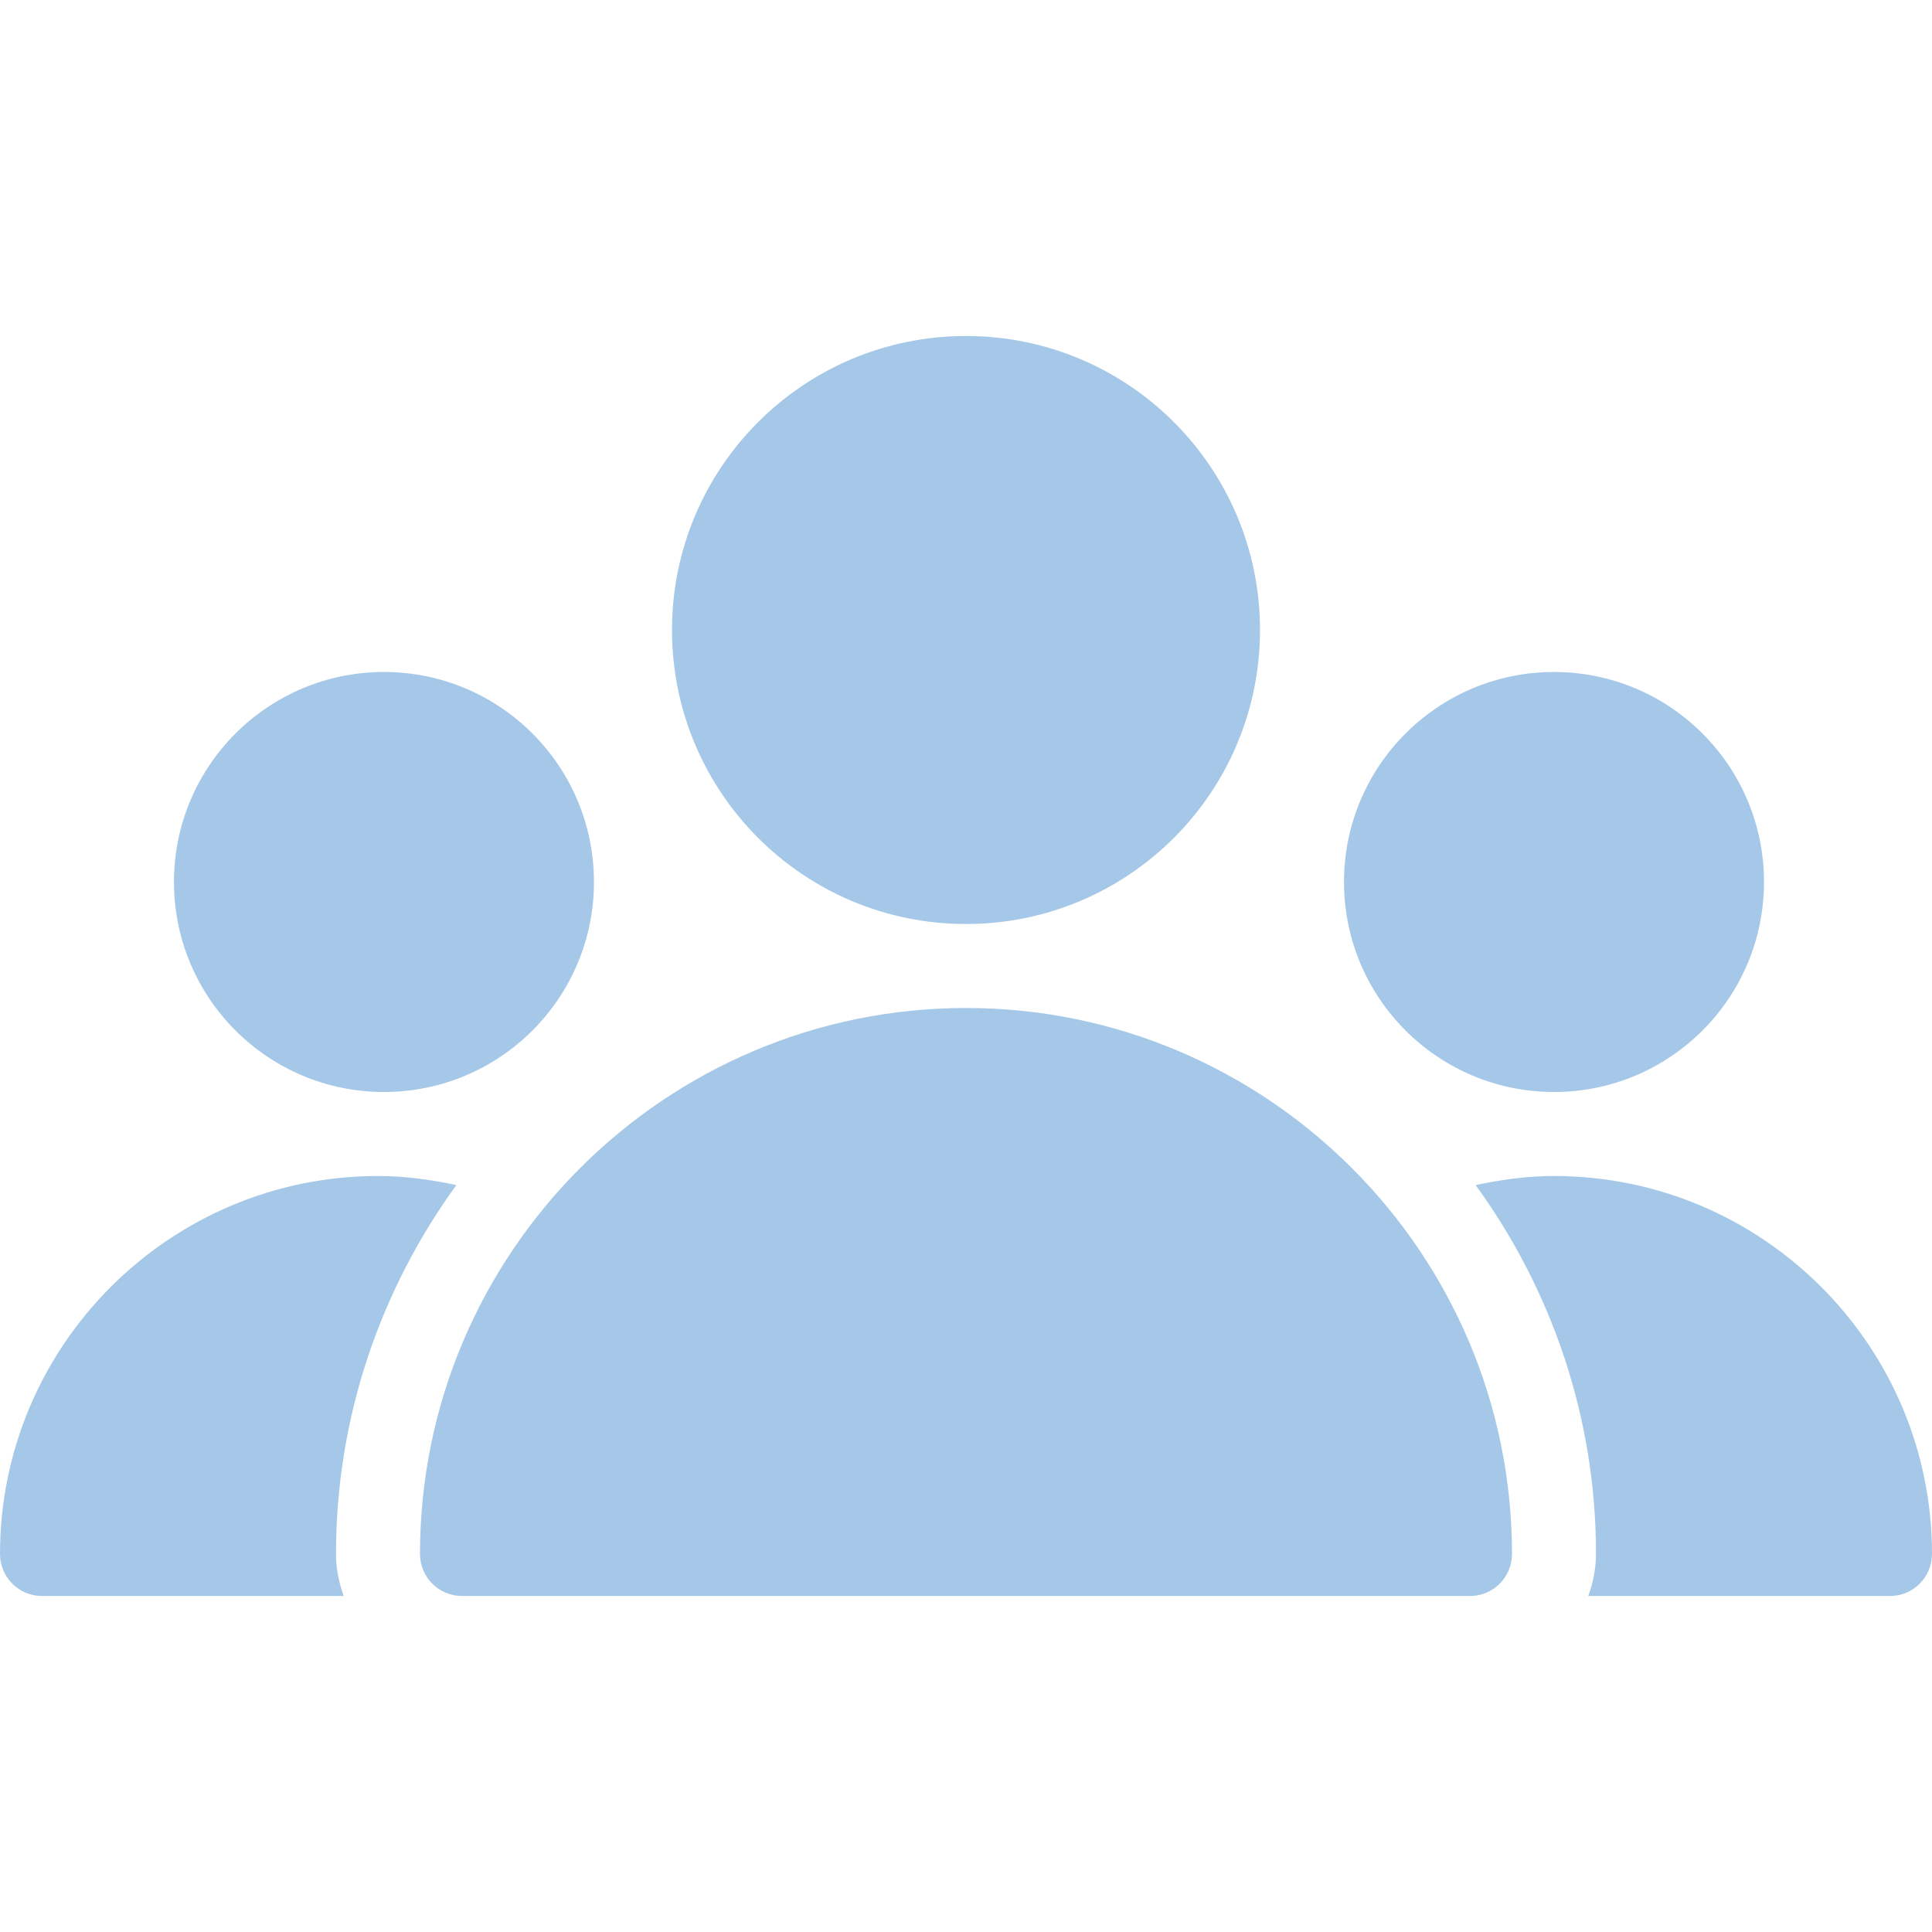 <svg width="125" height="125" viewBox="0 0 125 125" fill="none" xmlns="http://www.w3.org/2000/svg">
<g clip-path="url(#clip0)">
<path d="M62.5 59.783C73.005 59.783 81.522 51.267 81.522 40.761C81.522 30.256 73.005 21.739 62.5 21.739C51.994 21.739 43.478 30.256 43.478 40.761C43.478 51.267 51.994 59.783 62.5 59.783Z" fill="#A6C8E8"/>
<path d="M100.544 70.652C108.047 70.652 114.13 64.569 114.13 57.065C114.13 49.562 108.047 43.478 100.544 43.478C93.04 43.478 86.957 49.562 86.957 57.065C86.957 64.569 93.04 70.652 100.544 70.652Z" fill="#A6C8E8"/>
<path d="M24.843 70.652C32.346 70.652 38.429 64.569 38.429 57.065C38.429 49.562 32.346 43.478 24.843 43.478C17.339 43.478 11.256 49.562 11.256 57.065C11.256 64.569 17.339 70.652 24.843 70.652Z" fill="#A6C8E8"/>
<path d="M62.5 65.217C43.022 65.217 27.174 81.065 27.174 100.543C27.174 102.043 28.391 103.261 29.891 103.261H95.109C96.609 103.261 97.826 102.043 97.826 100.543C97.826 81.065 81.978 65.217 62.5 65.217Z" fill="#A6C8E8"/>
<path d="M29.527 76.674C27.864 76.32 26.174 76.087 24.456 76.087C10.973 76.087 0 87.06 0 100.543C0 102.043 1.217 103.261 2.717 103.261H22.239C21.935 102.408 21.739 101.5 21.739 100.543C21.739 91.625 24.652 83.391 29.527 76.674Z" fill="#A6C8E8"/>
<path d="M100.543 76.087C98.826 76.087 97.136 76.32 95.473 76.674C100.348 83.391 103.261 91.625 103.261 100.543C103.261 101.5 103.065 102.407 102.761 103.261H122.283C123.783 103.261 125 102.043 125 100.543C125 87.06 114.027 76.087 100.543 76.087Z" fill="#A6C8E8"/>
</g>
<defs>
<clipPath id="clip0">
<rect width="125" height="125" fill="white"/>
</clipPath>
</defs>
</svg>
